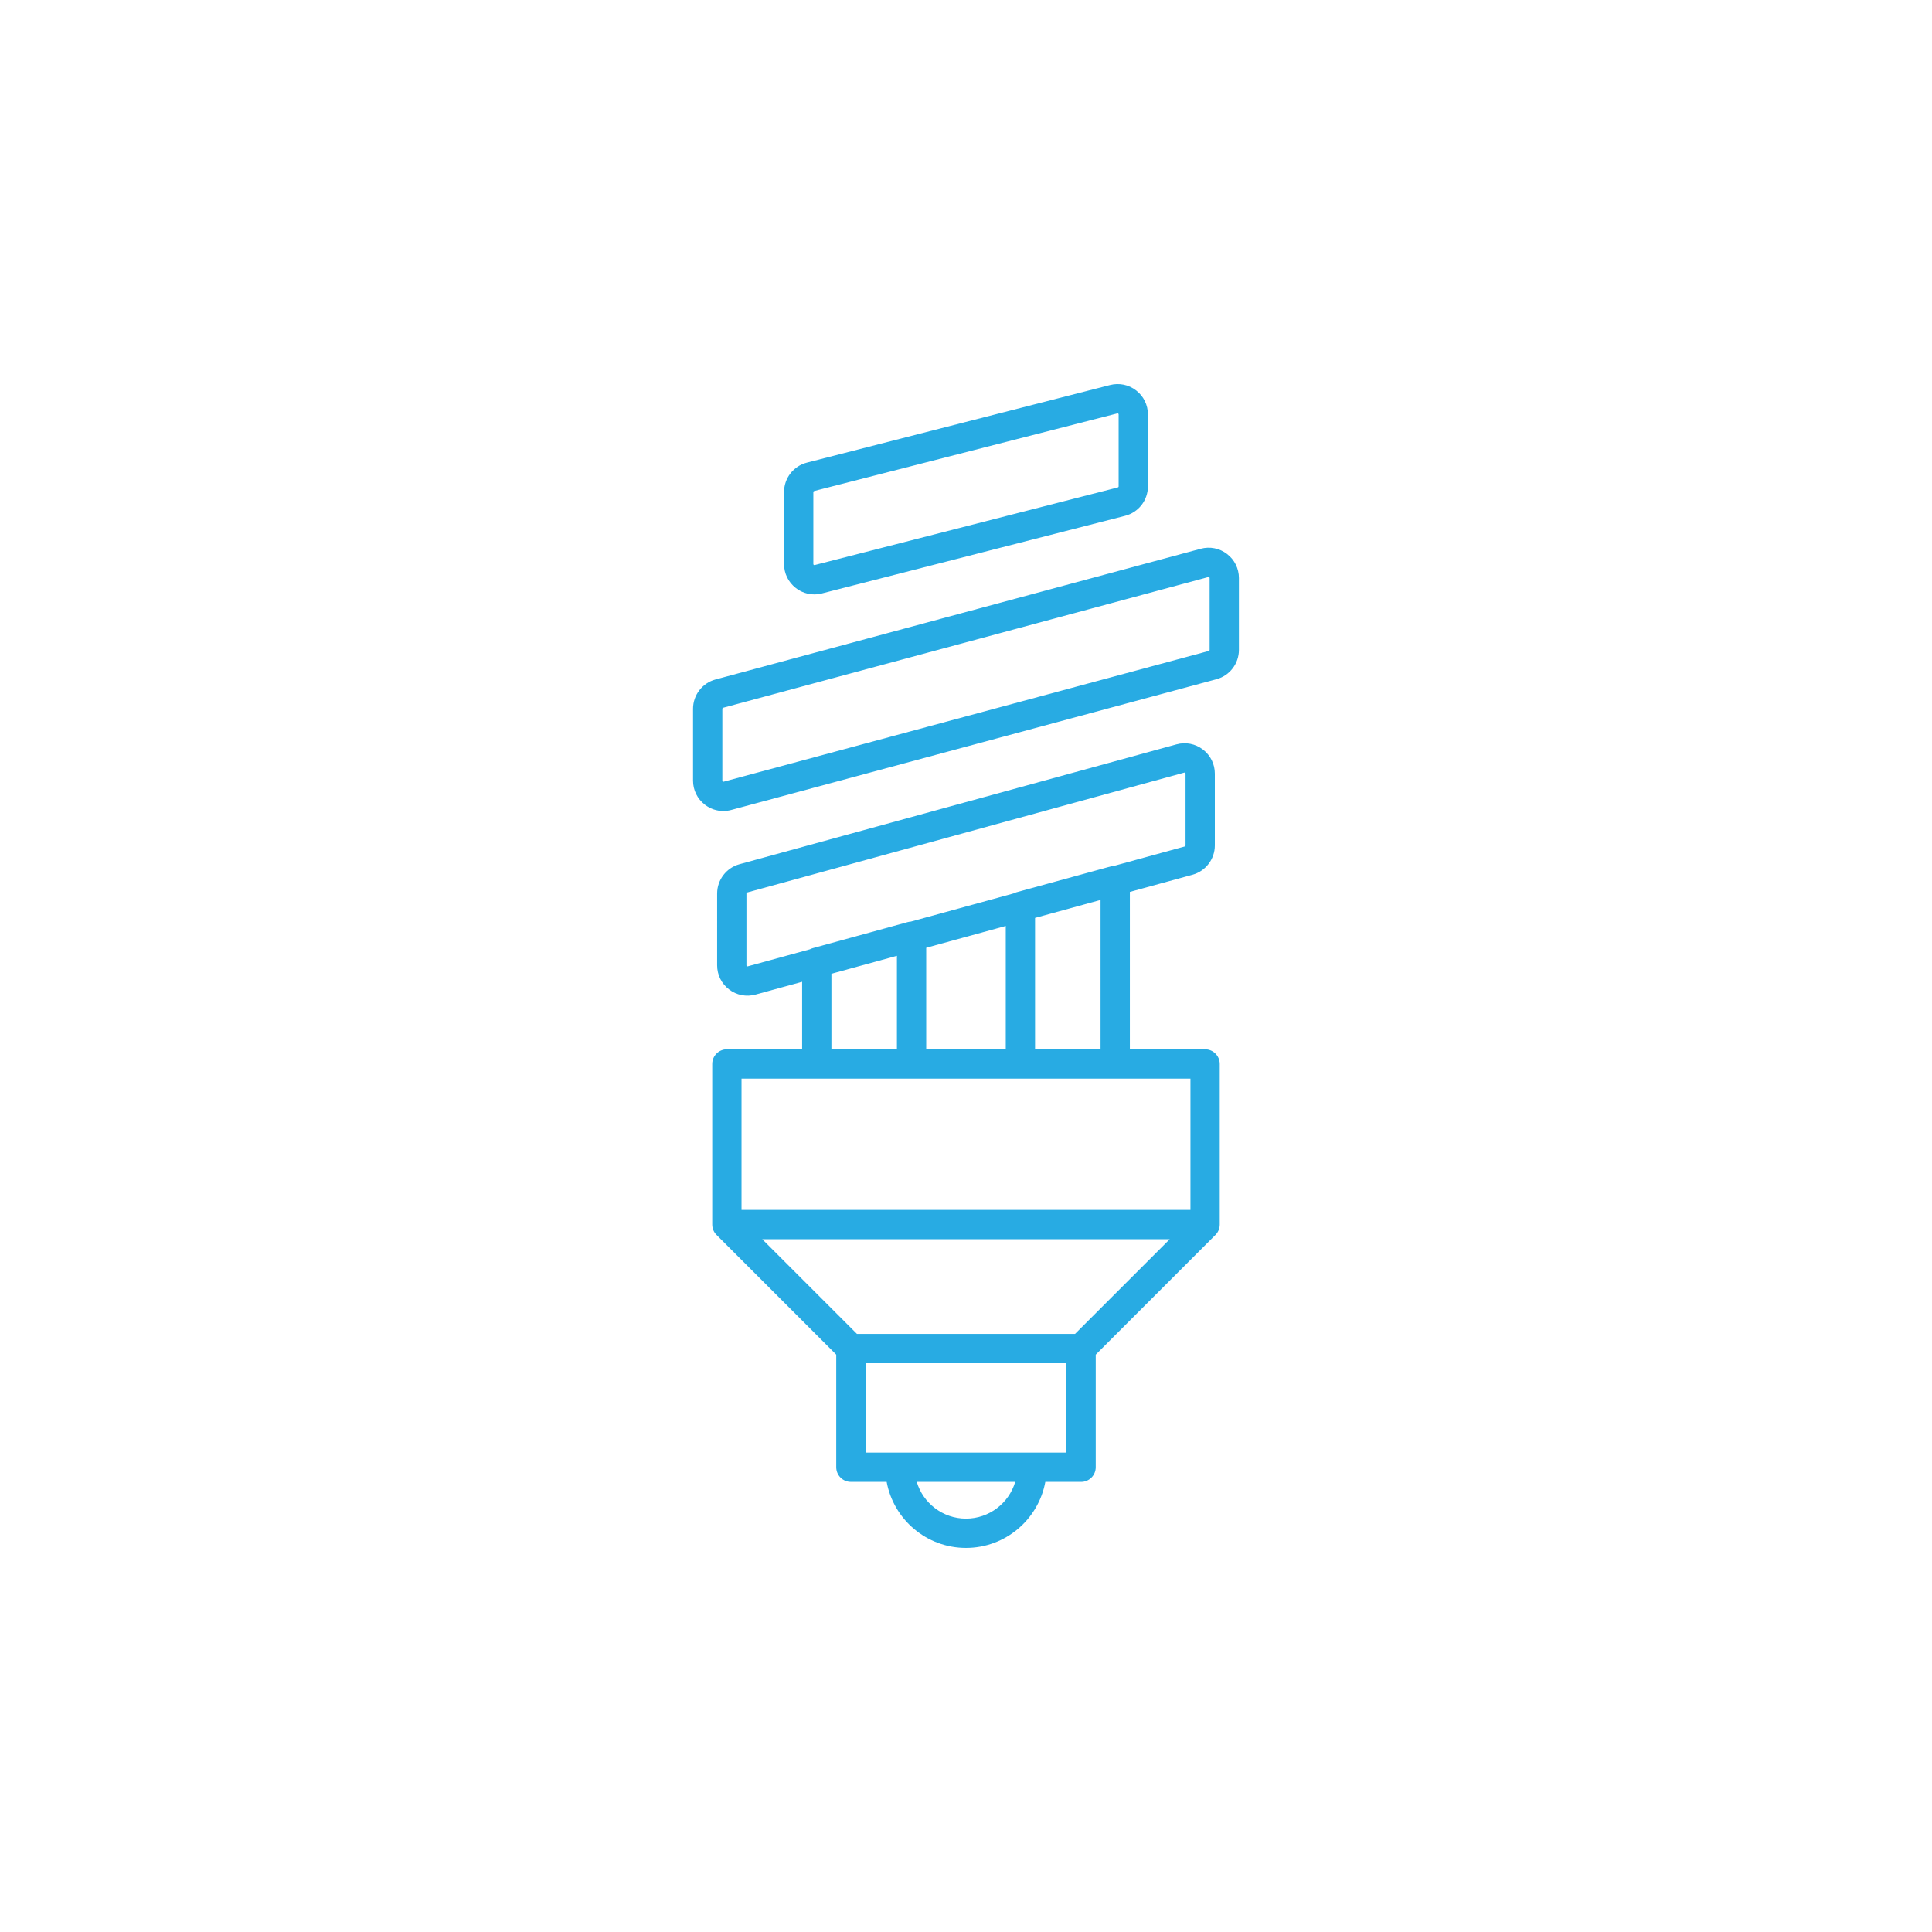 <svg fill="#28ABE3" height="200px" width="200px" version="1.1" id="Capa_1" xmlns="http://www.w3.org/2000/svg" xmlns:xlink="http://www.w3.org/1999/xlink" viewBox="-65.55 -65.55 329.74 329.74" xml:space="preserve"><g id="SVGRepo_bgCarrier" stroke-width="0"></g><g id="SVGRepo_tracerCarrier" stroke-linecap="round" stroke-linejoin="round"></g><g id="SVGRepo_iconCarrier"> <path d="M99.318,198.635c-6.738,0-12.362-4.866-13.541-11.269h-6.103c-1.381,0-2.5-1.119-2.5-2.5v-19.218l-20.427-20.427 c-0.455-0.451-0.737-1.076-0.739-1.767c0-0.003,0-0.005,0-0.008v-27.409c0-1.381,1.119-2.5,2.5-2.5H71.35v-11.521l-7.955,2.182 c-1.57,0.431-3.215,0.111-4.51-0.877c-1.295-0.987-2.039-2.488-2.039-4.118V86.946c0-2.325,1.566-4.38,3.809-4.995l74.586-20.458 c1.571-0.432,3.214-0.111,4.51,0.877c1.295,0.987,2.039,2.488,2.039,4.118v12.26c0,2.325-1.566,4.38-3.809,4.995l-10.695,2.933 v26.863h12.841c1.381,0,2.5,1.119,2.5,2.5v27.409c0,0.003,0,0.005,0,0.008c-0.002,0.688-0.283,1.312-0.735,1.763l-20.431,20.431 v19.218c0,1.381-1.119,2.5-2.5,2.5h-6.103C111.679,193.769,106.056,198.635,99.318,198.635z M90.912,187.367 c1.079,3.621,4.439,6.269,8.406,6.269s7.326-2.647,8.405-6.269H90.912z M110.586,182.367h5.875v-15.253H82.174v15.253H110.586z M80.71,162.114h37.215l16.166-16.166H64.544L80.71,162.114z M61.008,140.948h76.619v-22.409H61.008V140.948z M111.106,113.539 h11.179V88.047l-11.179,3.066V113.539z M92.529,113.539h13.577V92.485l-13.577,3.724V113.539z M76.35,113.539h11.18V97.58 l-11.18,3.066V113.539z M136.615,66.307c-0.022,0-0.041,0.005-0.051,0.008L61.978,86.773c-0.077,0.021-0.131,0.092-0.131,0.173 v12.259c0,0.026,0,0.089,0.071,0.143c0.071,0.055,0.131,0.037,0.155,0.03l10.605-2.908c0.16-0.085,0.331-0.153,0.511-0.203 l16.18-4.438c0.178-0.049,0.36-0.077,0.541-0.086l17.524-4.807c0.16-0.085,0.332-0.153,0.512-0.203l16.179-4.438 c0.179-0.049,0.361-0.077,0.542-0.086l11.991-3.289c0.078-0.021,0.132-0.093,0.132-0.173v-12.26c0-0.026,0-0.089-0.071-0.143 C136.679,66.315,136.643,66.307,136.615,66.307z M57.901,72.868c-1.123,0-2.22-0.367-3.139-1.071 c-1.289-0.988-2.028-2.486-2.028-4.11V55.42c0-2.338,1.576-4.395,3.833-5.001l82.807-22.312c1.567-0.423,3.208-0.098,4.498,0.891 c1.289,0.988,2.028,2.486,2.028,4.11v12.267c0,2.338-1.576,4.395-3.833,5.001L59.261,72.687 C58.811,72.808,58.354,72.868,57.901,72.868z M140.725,32.927c-0.022,0-0.04,0.005-0.051,0.008L57.867,55.247 c-0.079,0.021-0.133,0.092-0.133,0.173v12.267c0,0.026,0,0.088,0.07,0.142c0.072,0.057,0.131,0.039,0.157,0.031l82.807-22.312 c0.079-0.021,0.132-0.092,0.132-0.173V33.108c0-0.026,0-0.088-0.07-0.142C140.791,32.935,140.754,32.927,140.725,32.927z M73.434,35.895c-1.134,0-2.242-0.374-3.165-1.091c-1.273-0.988-2.003-2.479-2.003-4.091V18.428c0-2.367,1.602-4.43,3.894-5.018 l51.745-13.246c1.562-0.4,3.188-0.062,4.461,0.927c1.273,0.988,2.003,2.479,2.003,4.091v12.284c0,2.367-1.602,4.43-3.894,5.018h0 L74.731,35.731C74.3,35.841,73.865,35.895,73.434,35.895z M125.194,5.002c-0.021,0-0.038,0.004-0.049,0.007L73.401,18.254 c-0.079,0.021-0.135,0.092-0.135,0.174v12.285c0,0.026,0,0.088,0.069,0.142c0.07,0.055,0.129,0.04,0.155,0.032l51.744-13.247 c0.08-0.021,0.135-0.092,0.135-0.174V5.182c0-0.026,0-0.088-0.069-0.142C125.26,5.009,125.223,5.002,125.194,5.002z"></path> </g></svg>